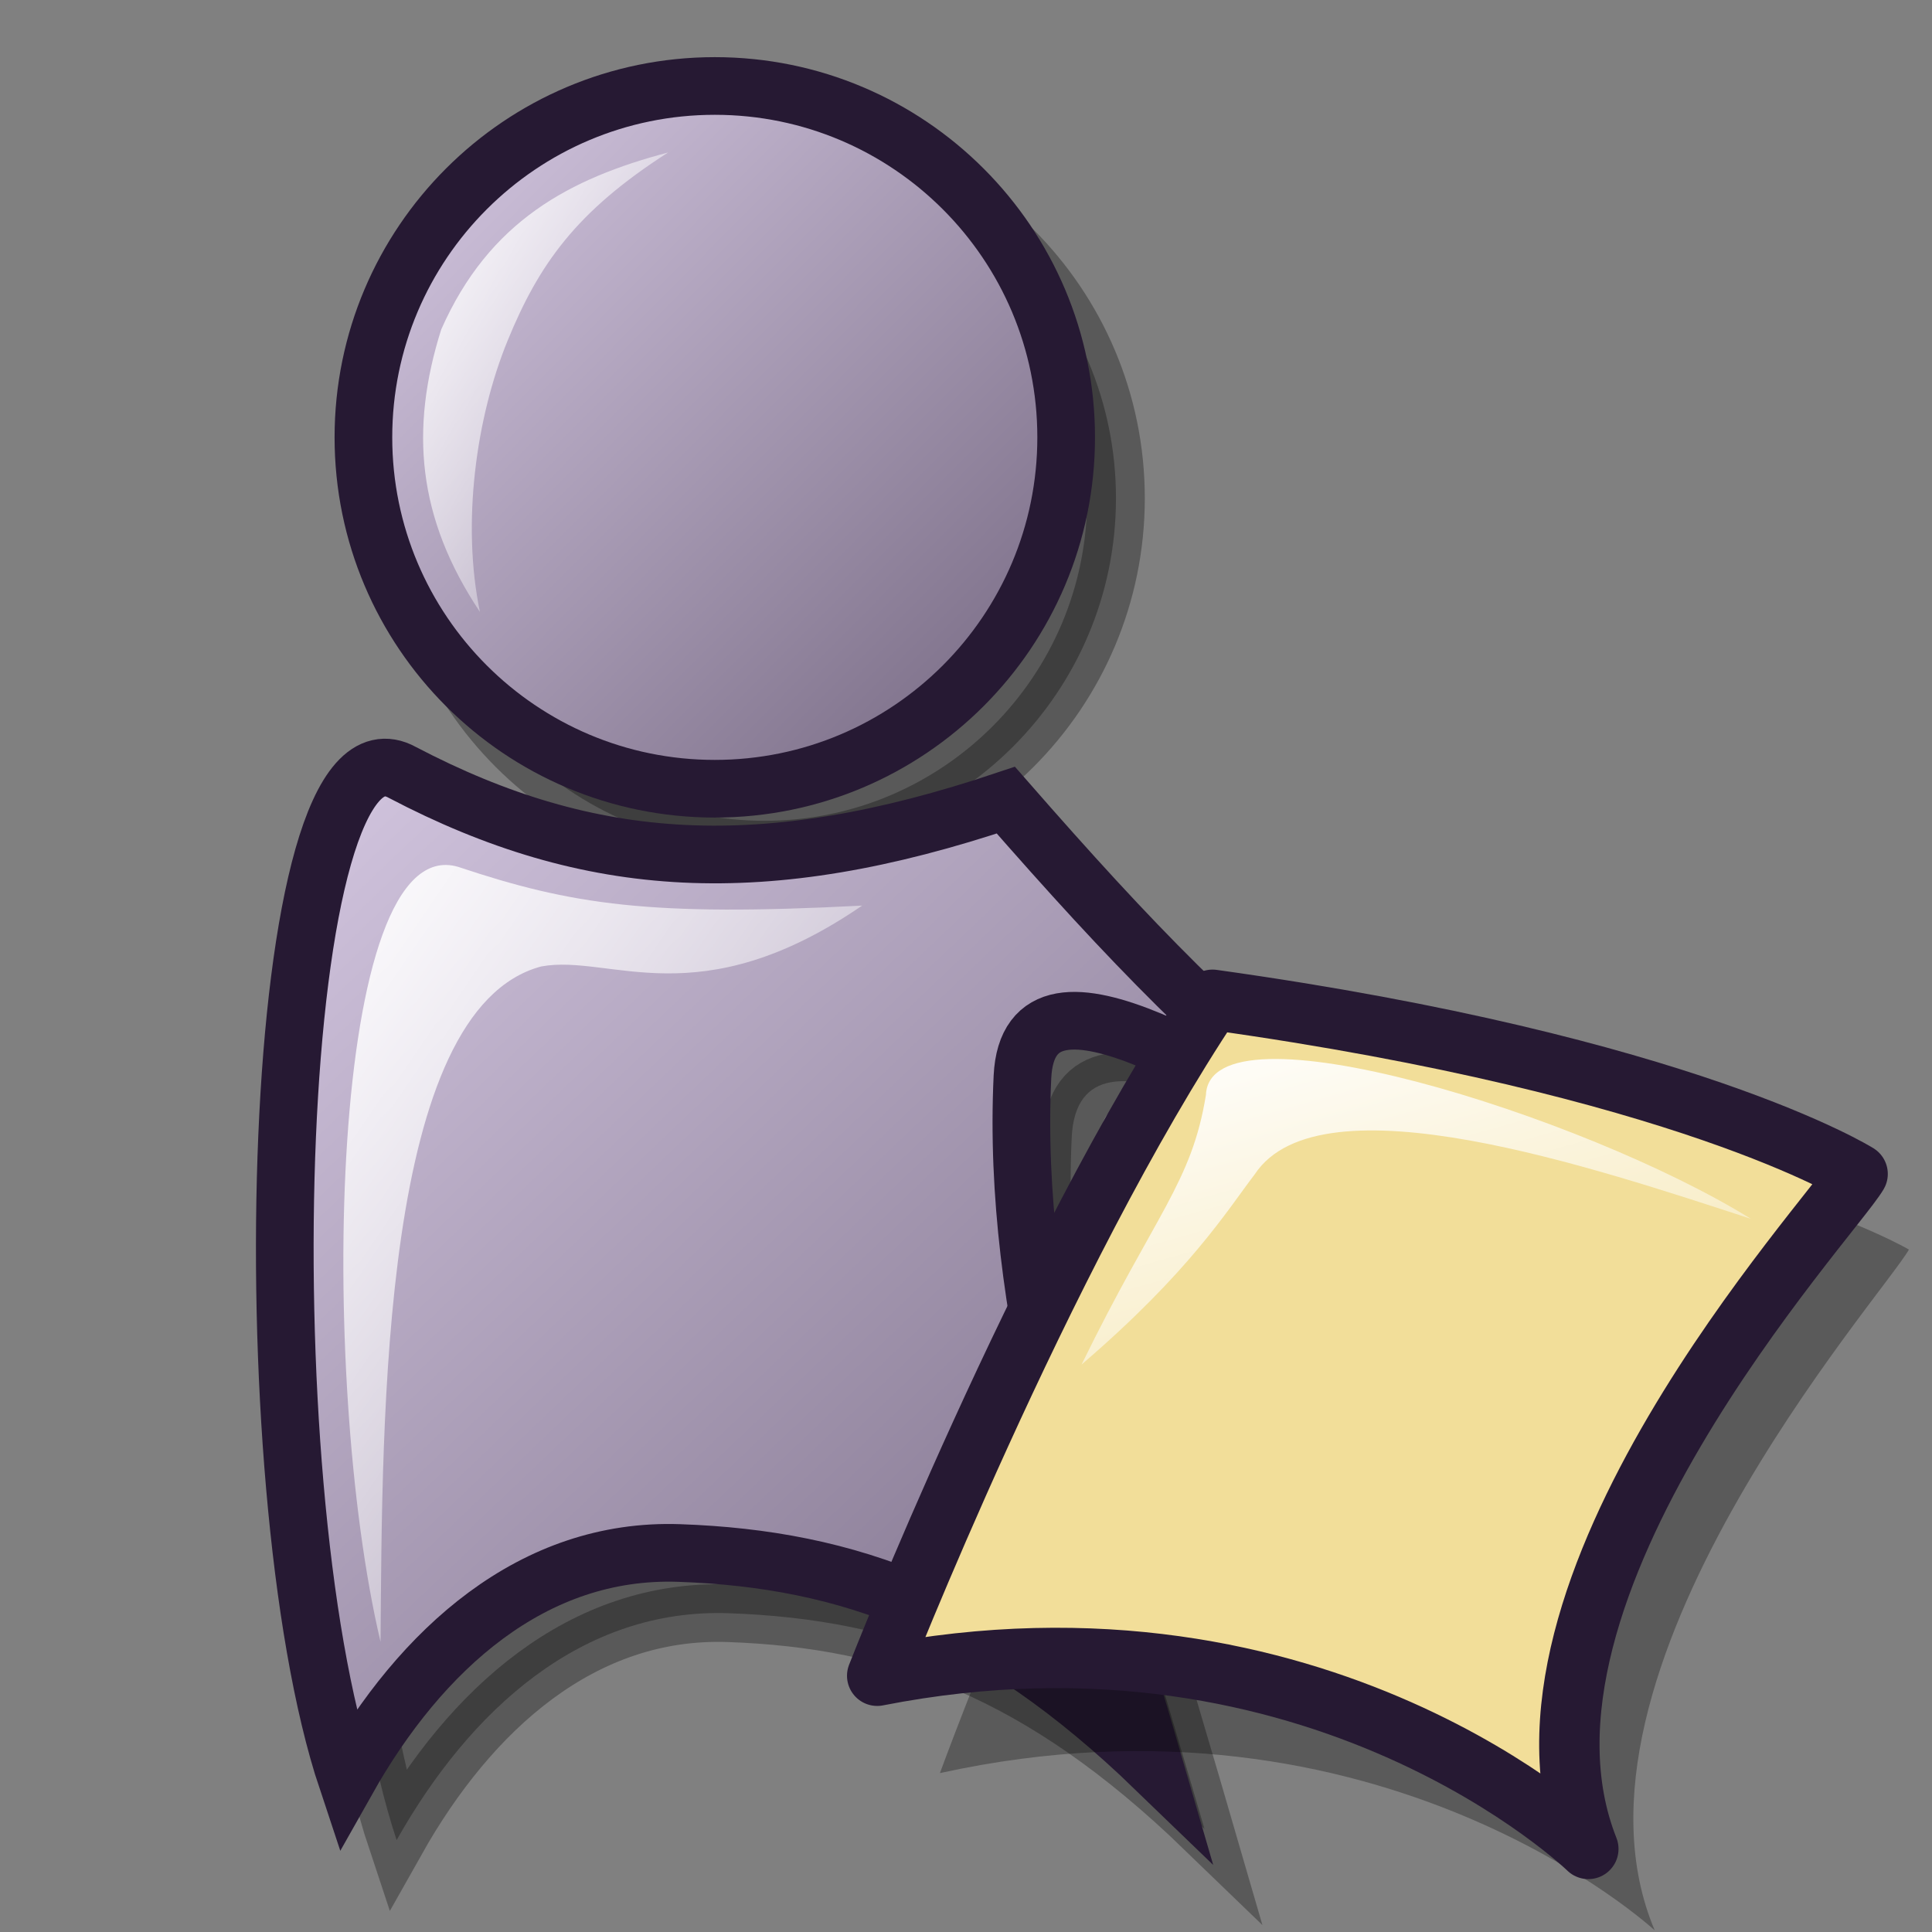 <?xml version="1.0" encoding="UTF-8" standalone="no"?>
<!DOCTYPE svg PUBLIC "-//W3C//DTD SVG 20010904//EN"
"http://www.w3.org/TR/2001/REC-SVG-20010904/DTD/svg10.dtd">
<!-- Created with Inkscape (http://www.inkscape.org/) -->
<svg
   version="1.0"
   x="0"
   y="0"
   width="60"
   height="60"
   id="svg1"
   sodipodi:version="0.32"
   inkscape:version="0.40"
   sodipodi:docname="gaim-icon-away.svg"
   sodipodi:docbase="/home/stefan/software/Lila-themes/svg-icons/lila/gnome/scalable/stock"
   xmlns="http://www.w3.org/2000/svg"
   xmlns:cc="http://web.resource.org/cc/"
   xmlns:inkscape="http://www.inkscape.org/namespaces/inkscape"
   xmlns:sodipodi="http://sodipodi.sourceforge.net/DTD/sodipodi-0.dtd"
   xmlns:rdf="http://www.w3.org/1999/02/22-rdf-syntax-ns#"
   xmlns:dc="http://purl.org/dc/elements/1.1/"
   xmlns:xlink="http://www.w3.org/1999/xlink">
  <rect width="100%" height="100%" fill="#808080" stroke="none"/>
  <sodipodi:namedview
     id="base"
     pagecolor="#ffffff"
     bordercolor="#666666"
     borderopacity="1.0"
     inkscape:pageopacity="0.0"
     inkscape:pageshadow="2"
     inkscape:zoom="22.627417"
     inkscape:cx="31.813907"
     inkscape:cy="18.736328"
     inkscape:window-width="1022"
     inkscape:window-height="695"
     inkscape:window-x="0"
     inkscape:window-y="26"
     inkscape:current-layer="svg1" />
  <defs
     id="defs3">
    <linearGradient
       inkscape:collect="always"
       xlink:href="#linearGradient570"
       id="linearGradient1750"
       gradientTransform="matrix(0.931,0.685,-0.513,0.697,34.589,-6.016)"
       x1="25.223"
       y1="31.358"
       x2="34.889"
       y2="41.258"
       gradientUnits="userSpaceOnUse" />
    <linearGradient
       id="linearGradient3537">
      <stop
         offset="0"
         style="stop-color:#ffffff;stop-opacity:1;"
         id="stop3539" />
      <stop
         offset="1"
         style="stop-color:#ffffff;stop-opacity:0;"
         id="stop3538" />
    </linearGradient>
    <linearGradient
       id="linearGradient3534">
      <stop
         offset="0"
         style="stop-color:#ffffff;stop-opacity:1;"
         id="stop3536" />
      <stop
         offset="1"
         style="stop-color:#ffffff;stop-opacity:0;"
         id="stop3535" />
    </linearGradient>
    <linearGradient
       id="linearGradient3531">
      <stop
         offset="0"
         style="stop-color:#7f7f7f;stop-opacity:1;"
         id="stop3533" />
      <stop
         offset="1"
         style="stop-color:#e6e6e6;stop-opacity:1;"
         id="stop3532" />
    </linearGradient>
    <linearGradient
       id="linearGradient3528">
      <stop
         offset="0"
         style="stop-color:#d9cce6;stop-opacity:1;"
         id="stop3530" />
      <stop
         offset="1"
         style="stop-color:#73667f;stop-opacity:1;"
         id="stop3529" />
    </linearGradient>
    <linearGradient
       id="linearGradient3525">
      <stop
         offset="0"
         style="stop-color:#f50000;stop-opacity:1;"
         id="stop3527" />
      <stop
         offset="1"
         style="stop-color:#a80000;stop-opacity:1;"
         id="stop3526" />
    </linearGradient>
    <linearGradient
       id="linearGradient914">
      <stop
         style="stop-color:#ffffff;stop-opacity:1;"
         offset="0"
         id="stop915" />
      <stop
         style="stop-color:#7f7f7f;stop-opacity:1;"
         offset="1"
         id="stop916" />
    </linearGradient>
    <linearGradient
       id="linearGradient570">
      <stop
         style="stop-color:#ffffff;stop-opacity:1;"
         offset="0"
         id="stop571" />
      <stop
         style="stop-color:#ffffff;stop-opacity:0;"
         offset="1"
         id="stop572" />
    </linearGradient>
    <linearGradient
       id="linearGradient563">
      <stop
         style="stop-color:#d9cce6;stop-opacity:1;"
         offset="0"
         id="stop564" />
      <stop
         style="stop-color:#73667f;stop-opacity:1;"
         offset="1"
         id="stop565" />
    </linearGradient>
    <linearGradient
       x1="0"
       y1="-0"
       x2="0.992"
       y2="0.984"
       id="linearGradient566"
       xlink:href="#linearGradient563" />
    <linearGradient
       x1="0"
       y1="0"
       x2="0.978"
       y2="0.984"
       id="linearGradient569"
       xlink:href="#linearGradient563" />
    <linearGradient
       id="linearGradient573"
       xlink:href="#linearGradient570"
       x1="-0"
       y1="0"
       x2="1.014"
       y2="1" />
    <linearGradient
       x1="0"
       y1="0"
       x2="0.988"
       y2="1.008"
       id="linearGradient575"
       xlink:href="#linearGradient570" />
    <linearGradient
       id="linearGradient578"
       xlink:href="#linearGradient914"
       x1="1.0000000e-06"
       y1="0.023"
       x2="0.952"
       y2="0.977" />
    <radialGradient
       id="radialGradient614"
       xlink:href="#linearGradient570" />
    <linearGradient
       id="linearGradient620"
       xlink:href="#linearGradient570" />
    <sodipodi:namedview
       id="namedview2964"
       inkscape:zoom="4.94399999"
       inkscape:cx="24.4443710"
       inkscape:cy="24.9155162"
       inkscape:window-width="400"
       inkscape:window-height="500"
       inkscape:window-x="342"
       inkscape:window-y="300" />
    <defs
       id="defs599">
      <linearGradient
         id="linearGradient595"
         x1="0"
         y1="0.5"
         x2="1"
         y2="0.5"
         gradientUnits="objectBoundingBox"
         spreadMethod="pad"
         xlink:href="#linearGradient3531" />
      <linearGradient
         id="linearGradient590"
         x1="0"
         y1="0.5"
         x2="1"
         y2="0.5"
         gradientUnits="objectBoundingBox"
         spreadMethod="pad"
         xlink:href="#linearGradient3537" />
      <linearGradient
         id="linearGradient584"
         x1="0"
         y1="0.5"
         x2="1"
         y2="0.5"
         gradientUnits="objectBoundingBox"
         spreadMethod="pad"
         xlink:href="#linearGradient3528" />
      <linearGradient
         x1="0.012"
         y1="0.016"
         x2="0.988"
         y2="1"
         id="linearGradient587"
         xlink:href="#linearGradient584" />
      <linearGradient
         x1="0.012"
         y1="0"
         x2="0.842"
         y2="0.906"
         id="linearGradient589"
         xlink:href="#linearGradient590" />
      <linearGradient
         x1="0.992"
         y1="0.984"
         x2="0.016"
         y2="0.008"
         id="linearGradient594"
         xlink:href="#linearGradient595" />
      <linearGradient
         x1="0"
         y1="0.023"
         x2="0.952"
         y2="0.977"
         id="linearGradient599"
         xlink:href="#linearGradient590" />
      <linearGradient
         id="linearGradient601"
         xlink:href="#linearGradient595" />
    </defs>
    <sodipodi:namedview
       id="namedview598"
       pagecolor="#ffffff"
       bordercolor="#666666"
       borderopacity="1.0"
       inkscape:pageopacity="0.0"
       inkscape:pageshadow="2"
       inkscape:zoom="6.94653375"
       inkscape:cx="32.5246697"
       inkscape:cy="21.8121754"
       inkscape:window-width="640"
       inkscape:window-height="500"
       inkscape:window-x="178"
       inkscape:window-y="108" />
    <defs
       id="defs613">
      <linearGradient
         id="linearGradient881"
         x1="0"
         y1="0.5"
         x2="1"
         y2="0.5"
         gradientUnits="objectBoundingBox"
         spreadMethod="pad"
         xlink:href="#linearGradient3525" />
      <linearGradient
         id="linearGradient1535">
        <stop
           style="stop-color:#ffffff;stop-opacity:1;"
           offset="0"
           id="stop1537" />
        <stop
           style="stop-color:#ffffff;stop-opacity:0;"
           offset="1"
           id="stop1536" />
      </linearGradient>
      <linearGradient
         id="linearGradient1528">
        <stop
           style="stop-color:#a673f3;stop-opacity:1;"
           offset="0"
           id="stop1530" />
        <stop
           style="stop-color:#4c3f8c;stop-opacity:1;"
           offset="1"
           id="stop1529" />
      </linearGradient>
      <linearGradient
         id="linearGradient642"
         x1="0"
         y1="0.5"
         x2="1"
         y2="0.5"
         gradientUnits="objectBoundingBox"
         spreadMethod="pad"
         xlink:href="#linearGradient3534" />
      <linearGradient
         id="linearGradient635">
        <stop
           style="stop-color:#ffffff;stop-opacity:1;"
           offset="0"
           id="stop636" />
        <stop
           style="stop-color:#d9cce6;stop-opacity:1;"
           offset="1"
           id="stop637" />
      </linearGradient>
      <linearGradient
         x1="0"
         y1="0.039"
         x2="0.994"
         y2="0.977"
         id="linearGradient638"
         xlink:href="#linearGradient642" />
      <linearGradient
         x1="-0.02"
         y1="0.023"
         x2="1"
         y2="1.016"
         id="linearGradient641"
         xlink:href="#linearGradient642" />
      <linearGradient
         x1="-0.008"
         y1="0.008"
         x2="0.984"
         y2="0.984"
         id="linearGradient1522"
         xlink:href="#linearGradient635" />
      <linearGradient
         x1="0.024"
         y1="0.023"
         x2="1"
         y2="0.992"
         id="linearGradient1527"
         xlink:href="#linearGradient881" />
      <linearGradient
         x1="0.013"
         y1="0.023"
         x2="0.994"
         y2="1"
         id="linearGradient1532"
         xlink:href="#linearGradient642" />
      <linearGradient
         x1="0.004"
         y1="0.023"
         x2="0.996"
         y2="0.992"
         id="linearGradient1534"
         xlink:href="#linearGradient1535" />
      <linearGradient
         x1="0.025"
         y1="0.031"
         x2="0.983"
         y2="1"
         id="linearGradient1539"
         xlink:href="#linearGradient1535" />
      <linearGradient
         x1="0.011"
         y1="0.01"
         x2="1.004"
         y2="0.981"
         id="linearGradient1567"
         xlink:href="#linearGradient1535" />
    </defs>
    <radialGradient
       xlink:href="#linearGradient3525"
       id="radialGradient917"
       cx="0.231"
       cy="0.281"
       r="0.679"
       fx="0.231"
       fy="0.273" />
    <linearGradient
       xlink:href="#linearGradient570"
       id="linearGradient581"
       x1="-4.2717566e-16"
       y1="-2.6630716e-17"
       x2="0.987"
       y2="0.992" />
    <linearGradient
       xlink:href="#linearGradient570"
       id="linearGradient583"
       x1="0.023"
       y1="0.016"
       x2="0.992"
       y2="1.008" />
    <linearGradient
       inkscape:collect="always"
       xlink:href="#linearGradient570"
       id="linearGradient1485"
       x1="11.501"
       y1="144.508"
       x2="15.698"
       y2="148.805"
       gradientTransform="matrix(-3.109,0,0,0.322,84.567,-0.717)"
       gradientUnits="userSpaceOnUse" />
    <linearGradient
       inkscape:collect="always"
       xlink:href="#linearGradient570"
       id="linearGradient2389"
       x1="17.994"
       y1="3.458"
       x2="28.563"
       y2="13.878"
       gradientTransform="matrix(0.73,0,0,1.369,27.742,31.568)"
       gradientUnits="userSpaceOnUse" />
    <linearGradient
       inkscape:collect="always"
       xlink:href="#linearGradient570"
       id="linearGradient2391"
       x1="13.048"
       y1="21.952"
       x2="32.535"
       y2="41.823"
       gradientTransform="matrix(-0.186,0.556,0.832,0.279,22.377,18.197)"
       gradientUnits="userSpaceOnUse" />
  </defs>
  <path
     transform="matrix(0.955,0,0,0.955,-8.304,0.362)"
     style="font-size:12;opacity:0.301;fill-rule:evenodd;stroke:#000000;stroke-width:1.875"
     d="M 44.986,15.823 C 44.986,22.131 39.867,27.25 33.56,27.25 C 27.252,27.25 22.133,22.131 22.133,15.823 C 22.133,9.516 27.252,4.397 33.56,4.397 C 39.867,4.397 44.986,9.516 44.986,15.823 z "
     id="path618" />
  <path
     d="M 22.313 26.89 C 28.43 30.096 34.07 30.429 41.927 27.79 C 46.126 32.588 48.705 35.227 53.624 39.306 C 49.605 37.267 42.685 32.286 42.467 36.787 C 42.107 44.405 44.627 51.842 46.786 59.28 C 41.448 54.122 36.814 52.455 31.311 52.262 C 26.557 52.096 22.913 55.381 20.514 59.64 C 17.275 49.923 17.956 24.478 22.313 26.89 z "
     style="fill-rule:evenodd;stroke:#000000;stroke-width:1.875;font-size:12;opacity:0.301;"
     id="path619"
     transform="matrix(0.955,0,0,0.955,-7.273,0.19)" />
  <path
     transform="matrix(0.955,0,0,0.955,-9.851,-1.529)"
     style="font-size:12;fill:url(#linearGradient566);fill-opacity:1;fill-rule:evenodd;stroke:#261933;stroke-width:1.875"
     d="M 44.986,15.823 C 44.986,22.131 39.867,27.25 33.56,27.25 C 27.252,27.25 22.133,22.131 22.133,15.823 C 22.133,9.516 27.252,4.397 33.56,4.397 C 39.867,4.397 44.986,9.516 44.986,15.823 z "
     id="path613" />
  <path
     d="M 12.498,23.99 C 18.342,27.053 23.73,27.371 31.237,24.849 C 35.248,29.434 37.713,31.955 42.412,35.852 C 38.572,33.904 31.961,29.145 31.753,33.445 C 31.409,40.723 33.816,47.829 35.879,54.935 C 30.779,50.007 26.352,48.415 21.094,48.23 C 16.553,48.071 13.071,51.21 10.779,55.279 C 7.684,45.995 8.335,21.685 12.498,23.99 z "
     style="font-size:12;fill:url(#linearGradient569);fill-opacity:1;fill-rule:evenodd;stroke:#261933;stroke-width:1.791"
     id="path615" />
  <path
     d="M 20.75,4.735 C 17.713,5.537 15.191,6.855 13.701,10.236 C 12.727,13.331 12.956,16.081 14.905,19.004 C 14.332,16.253 14.784,12.974 15.764,10.58 C 16.732,8.217 17.885,6.569 20.75,4.735 z "
     style="font-size:12;fill:url(#linearGradient573);fill-opacity:1;fill-rule:evenodd;stroke-width:1pt"
     id="path616" />
  <path
     d="M 11.818,50.989 C 9.87,42.737 10.204,25.749 14.225,26.92 C 17.765,28.103 20.185,28.468 26.775,28.124 C 21.675,31.619 18.942,29.613 16.804,30.015 C 11.822,31.352 11.876,43.997 11.818,50.989 z "
     style="font-size:12;fill:url(#linearGradient575);fill-opacity:1;fill-rule:evenodd;stroke-width:1pt"
     id="path617" />
  <path
     style="fill:url(#linearGradient1485);fill-rule:evenodd;stroke-width:1pt"
     d="M 49.058,47.133 C 49.133,47.054 49.208,46.25 48.888,46.192 C 44.406,45.331 35.728,45.965 35.66,46.036 C 35.595,46.104 44.344,45.953 48.491,46.61 C 48.751,46.648 49.001,47.194 49.058,47.133 z "
     id="path658"
     sodipodi:nodetypes="cssss" />
  <path
     style="opacity:0.3;fill:#000000;fill-opacity:1;fill-rule:evenodd;stroke:#000000;stroke-width:0;stroke-linecap:round;stroke-linejoin:round;stroke-miterlimit:4;stroke-opacity:1"
     d="M 39.135,33.845 C 53.855,35.568 59.283,38.807 59.283,38.807 C 58.484,40.227 48.027,51.99 51.389,59.95 C 51.389,59.95 42.881,52.056 29.19,55.065 C 29.19,55.065 34.003,41.902 39.135,33.845 z "
     id="path1719" />
  <path
     style="fill:#f2de99;fill-opacity:1;fill-rule:evenodd;stroke:#261933;stroke-width:1.875;stroke-linecap:round;stroke-linejoin:round;stroke-miterlimit:4;stroke-opacity:1;opacity:1;"
     d="M 37.656,31.049 C 52.335,33.099 57.69,36.458 57.69,36.458 C 56.859,37.86 46.143,49.387 49.327,57.42 C 49.327,57.42 40.997,49.339 27.242,52.042 C 27.242,52.042 32.347,38.99 37.656,31.049 z "
     id="path1090" />
  <path
     d="M 54.374,37.851 C 49.204,34.646 37.57,31.004 37.451,34.006 C 37.008,36.739 35.876,37.695 33.589,42.377 C 36.963,39.482 38.098,37.608 38.969,36.466 C 41.014,33.381 49.605,36.298 54.374,37.851 z "
     style="font-size:12;fill:url(#linearGradient2391);fill-opacity:1;fill-rule:evenodd;stroke-width:1pt"
     id="path2390"
     sodipodi:nodetypes="ccccc" />
</svg>

